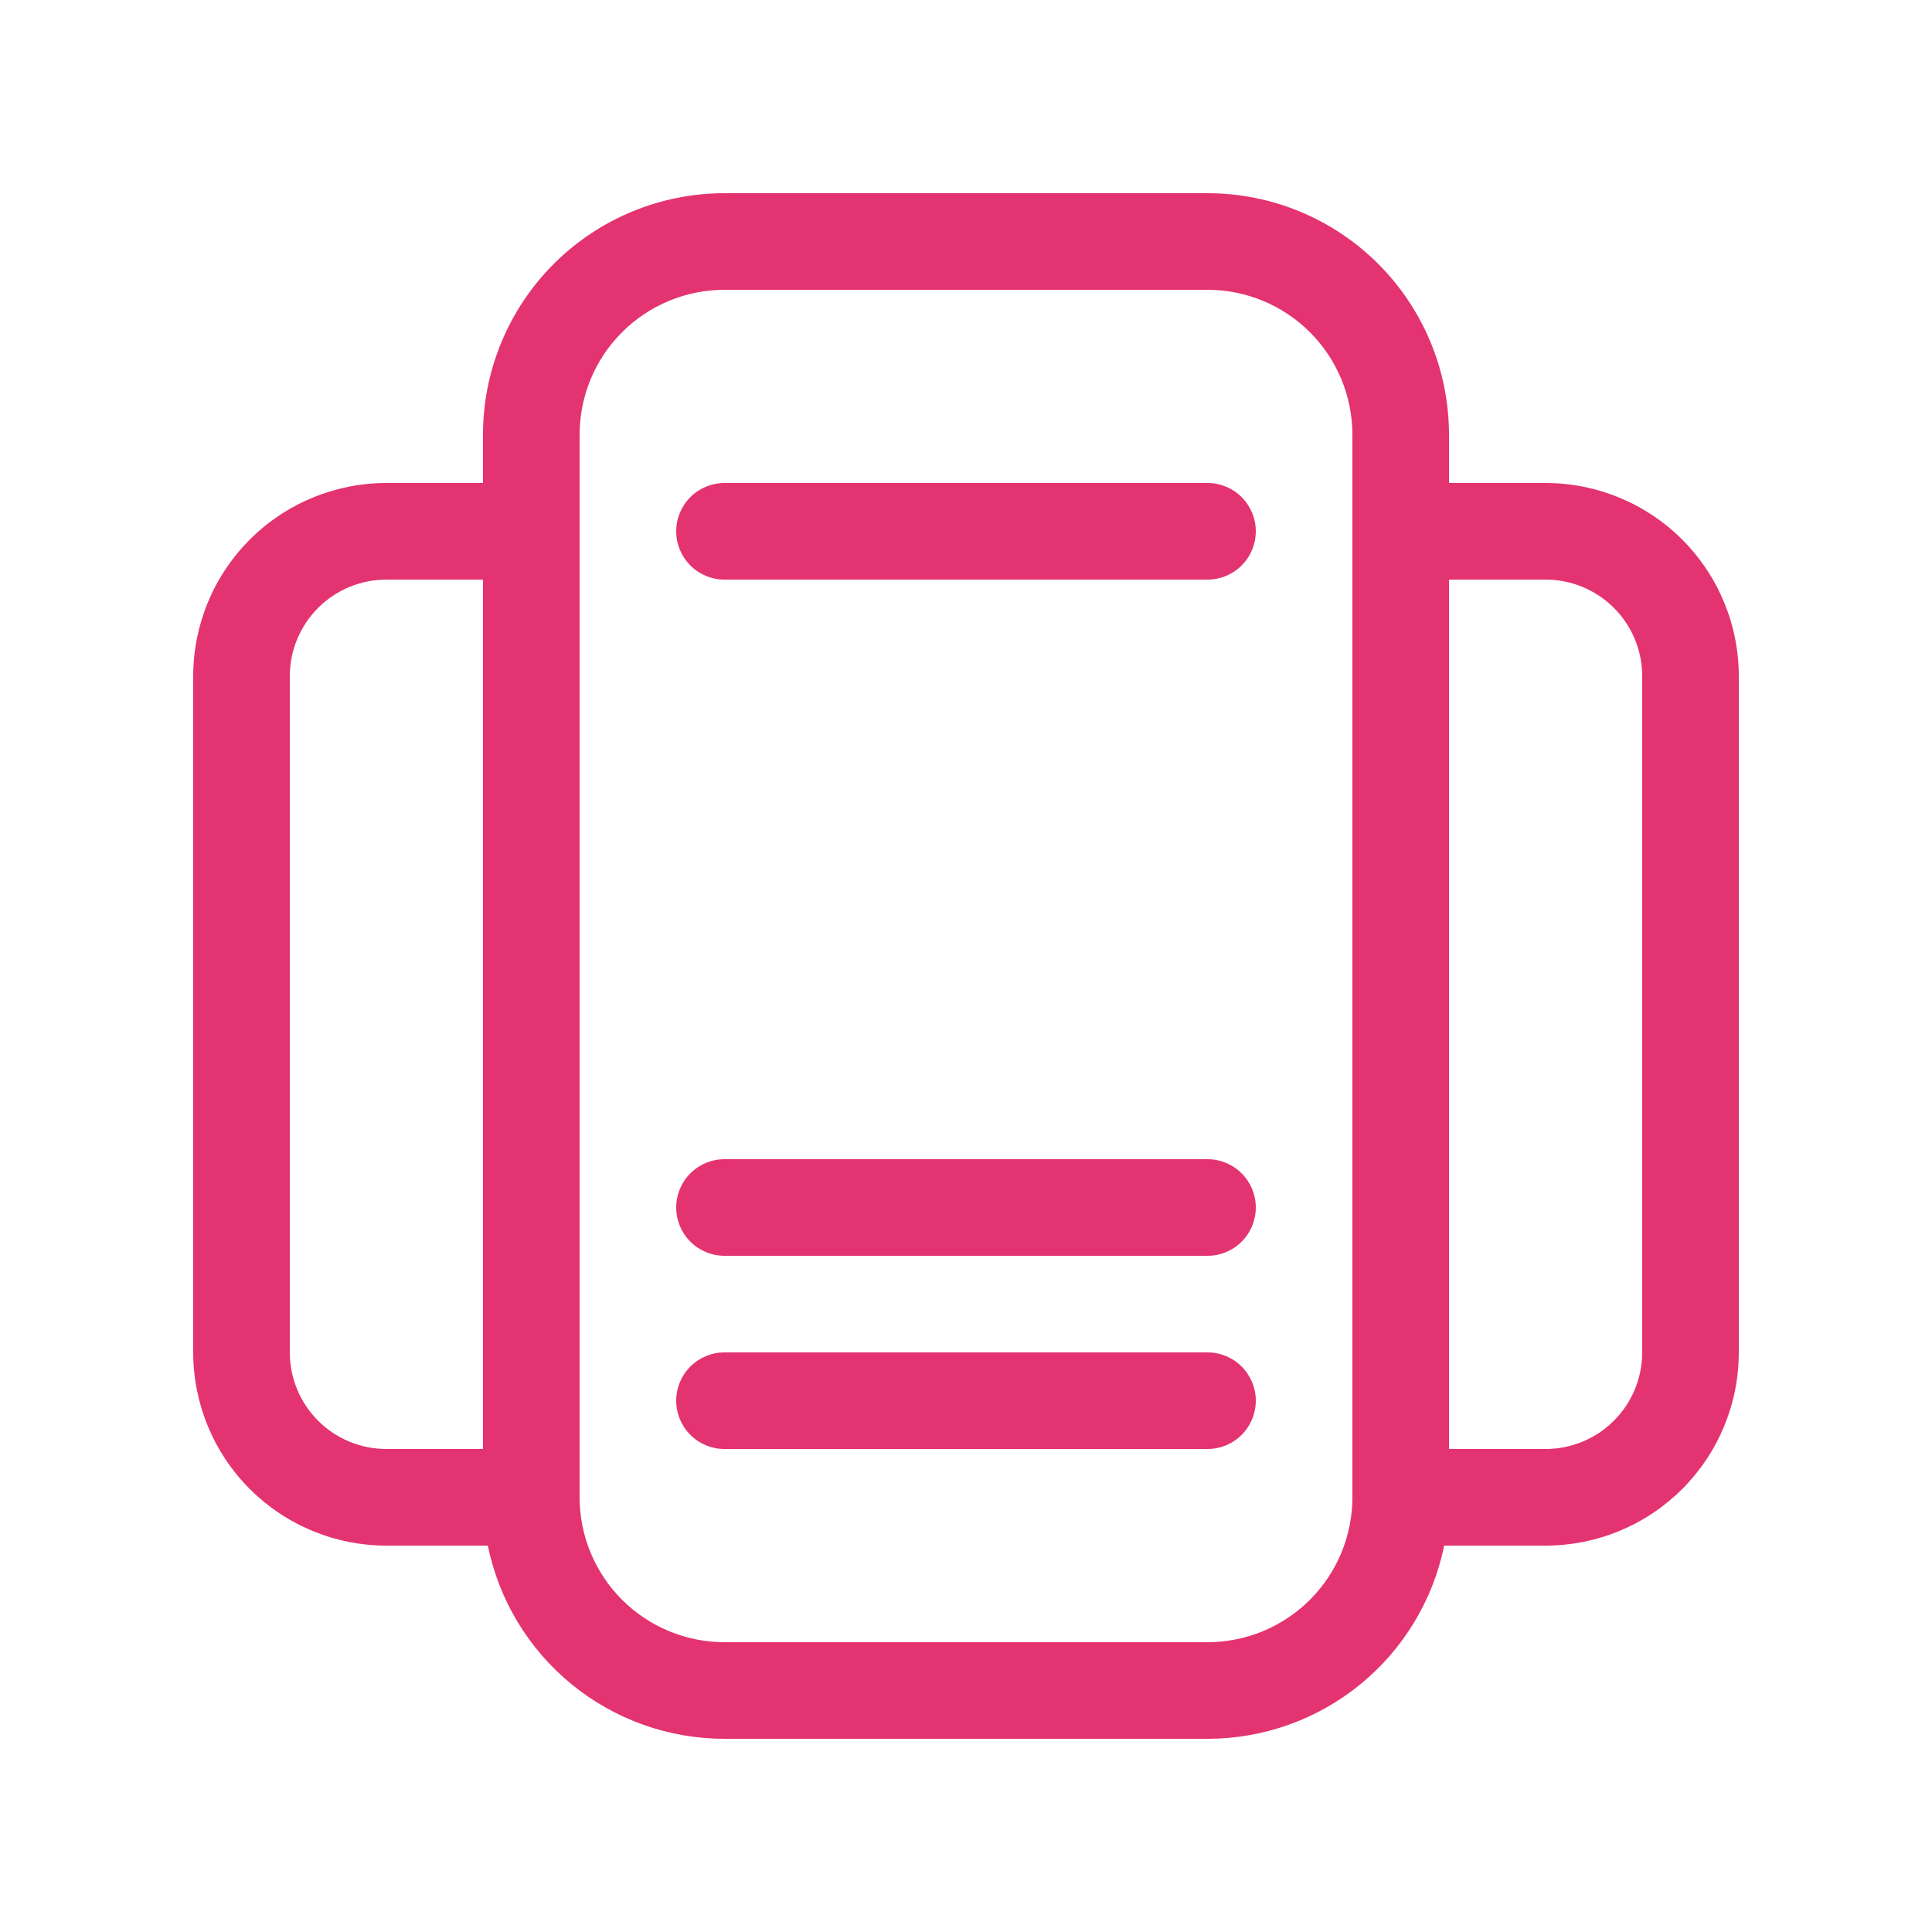 <svg width="216" height="216" viewBox="0 0 216 216" fill="none" xmlns="http://www.w3.org/2000/svg">
<path d="M81 54C79.568 54 78.194 54.569 77.182 55.582C76.169 56.594 75.6 57.968 75.6 59.4C75.6 60.832 76.169 62.206 77.182 63.218C78.194 64.231 79.568 64.8 81 64.8H135C136.432 64.8 137.806 64.231 138.818 63.218C139.831 62.206 140.4 60.832 140.4 59.4C140.4 57.968 139.831 56.594 138.818 55.582C137.806 54.569 136.432 54 135 54H81ZM75.6 135C75.6 133.568 76.169 132.194 77.182 131.182C78.194 130.169 79.568 129.6 81 129.6H135C136.432 129.6 137.806 130.169 138.818 131.182C139.831 132.194 140.4 133.568 140.4 135C140.4 136.432 139.831 137.806 138.818 138.819C137.806 139.831 136.432 140.4 135 140.4H81C79.568 140.4 78.194 139.831 77.182 138.819C76.169 137.806 75.6 136.432 75.6 135ZM81 151.2C79.568 151.2 78.194 151.769 77.182 152.782C76.169 153.794 75.6 155.168 75.6 156.6C75.6 158.032 76.169 159.406 77.182 160.419C78.194 161.431 79.568 162 81 162H135C136.432 162 137.806 161.431 138.818 160.419C139.831 159.406 140.4 158.032 140.4 156.6C140.4 155.168 139.831 153.794 138.818 152.782C137.806 151.769 136.432 151.2 135 151.2H81ZM54 48.6C54 41.439 56.845 34.572 61.908 29.508C66.972 24.445 73.839 21.6 81 21.6H135C142.161 21.6 149.028 24.445 154.092 29.508C159.155 34.572 162 41.439 162 48.6V54H172.8C178.529 54 184.023 56.276 188.074 60.327C192.124 64.377 194.4 69.871 194.4 75.6V151.2C194.4 156.929 192.124 162.423 188.074 166.474C184.023 170.524 178.529 172.8 172.8 172.8H161.46C160.215 178.899 156.901 184.38 152.08 188.316C147.258 192.252 141.224 194.401 135 194.4H81C74.776 194.401 68.742 192.252 63.92 188.316C59.099 184.38 55.785 178.899 54.54 172.8H43.2C37.471 172.8 31.977 170.524 27.927 166.474C23.876 162.423 21.6 156.929 21.6 151.2V75.6C21.6 69.871 23.876 64.377 27.927 60.327C31.977 56.276 37.471 54 43.2 54H54V48.6ZM162 162H172.8C175.664 162 178.411 160.862 180.437 158.837C182.462 156.811 183.6 154.064 183.6 151.2V75.6C183.6 72.736 182.462 69.989 180.437 67.963C178.411 65.938 175.664 64.8 172.8 64.8H162V162ZM54 64.8H43.2C40.336 64.8 37.589 65.938 35.563 67.963C33.538 69.989 32.4 72.736 32.4 75.6V151.2C32.4 154.064 33.538 156.811 35.563 158.837C37.589 160.862 40.336 162 43.2 162H54V64.8ZM81 32.4C76.704 32.4 72.583 34.107 69.545 37.145C66.507 40.183 64.8 44.304 64.8 48.6V167.4C64.8 171.697 66.507 175.817 69.545 178.855C72.583 181.893 76.704 183.6 81 183.6H135C139.297 183.6 143.417 181.893 146.455 178.855C149.493 175.817 151.2 171.697 151.2 167.4V48.6C151.2 44.304 149.493 40.183 146.455 37.145C143.417 34.107 139.297 32.4 135 32.4H81Z" fill="#E43371"/>
</svg>
